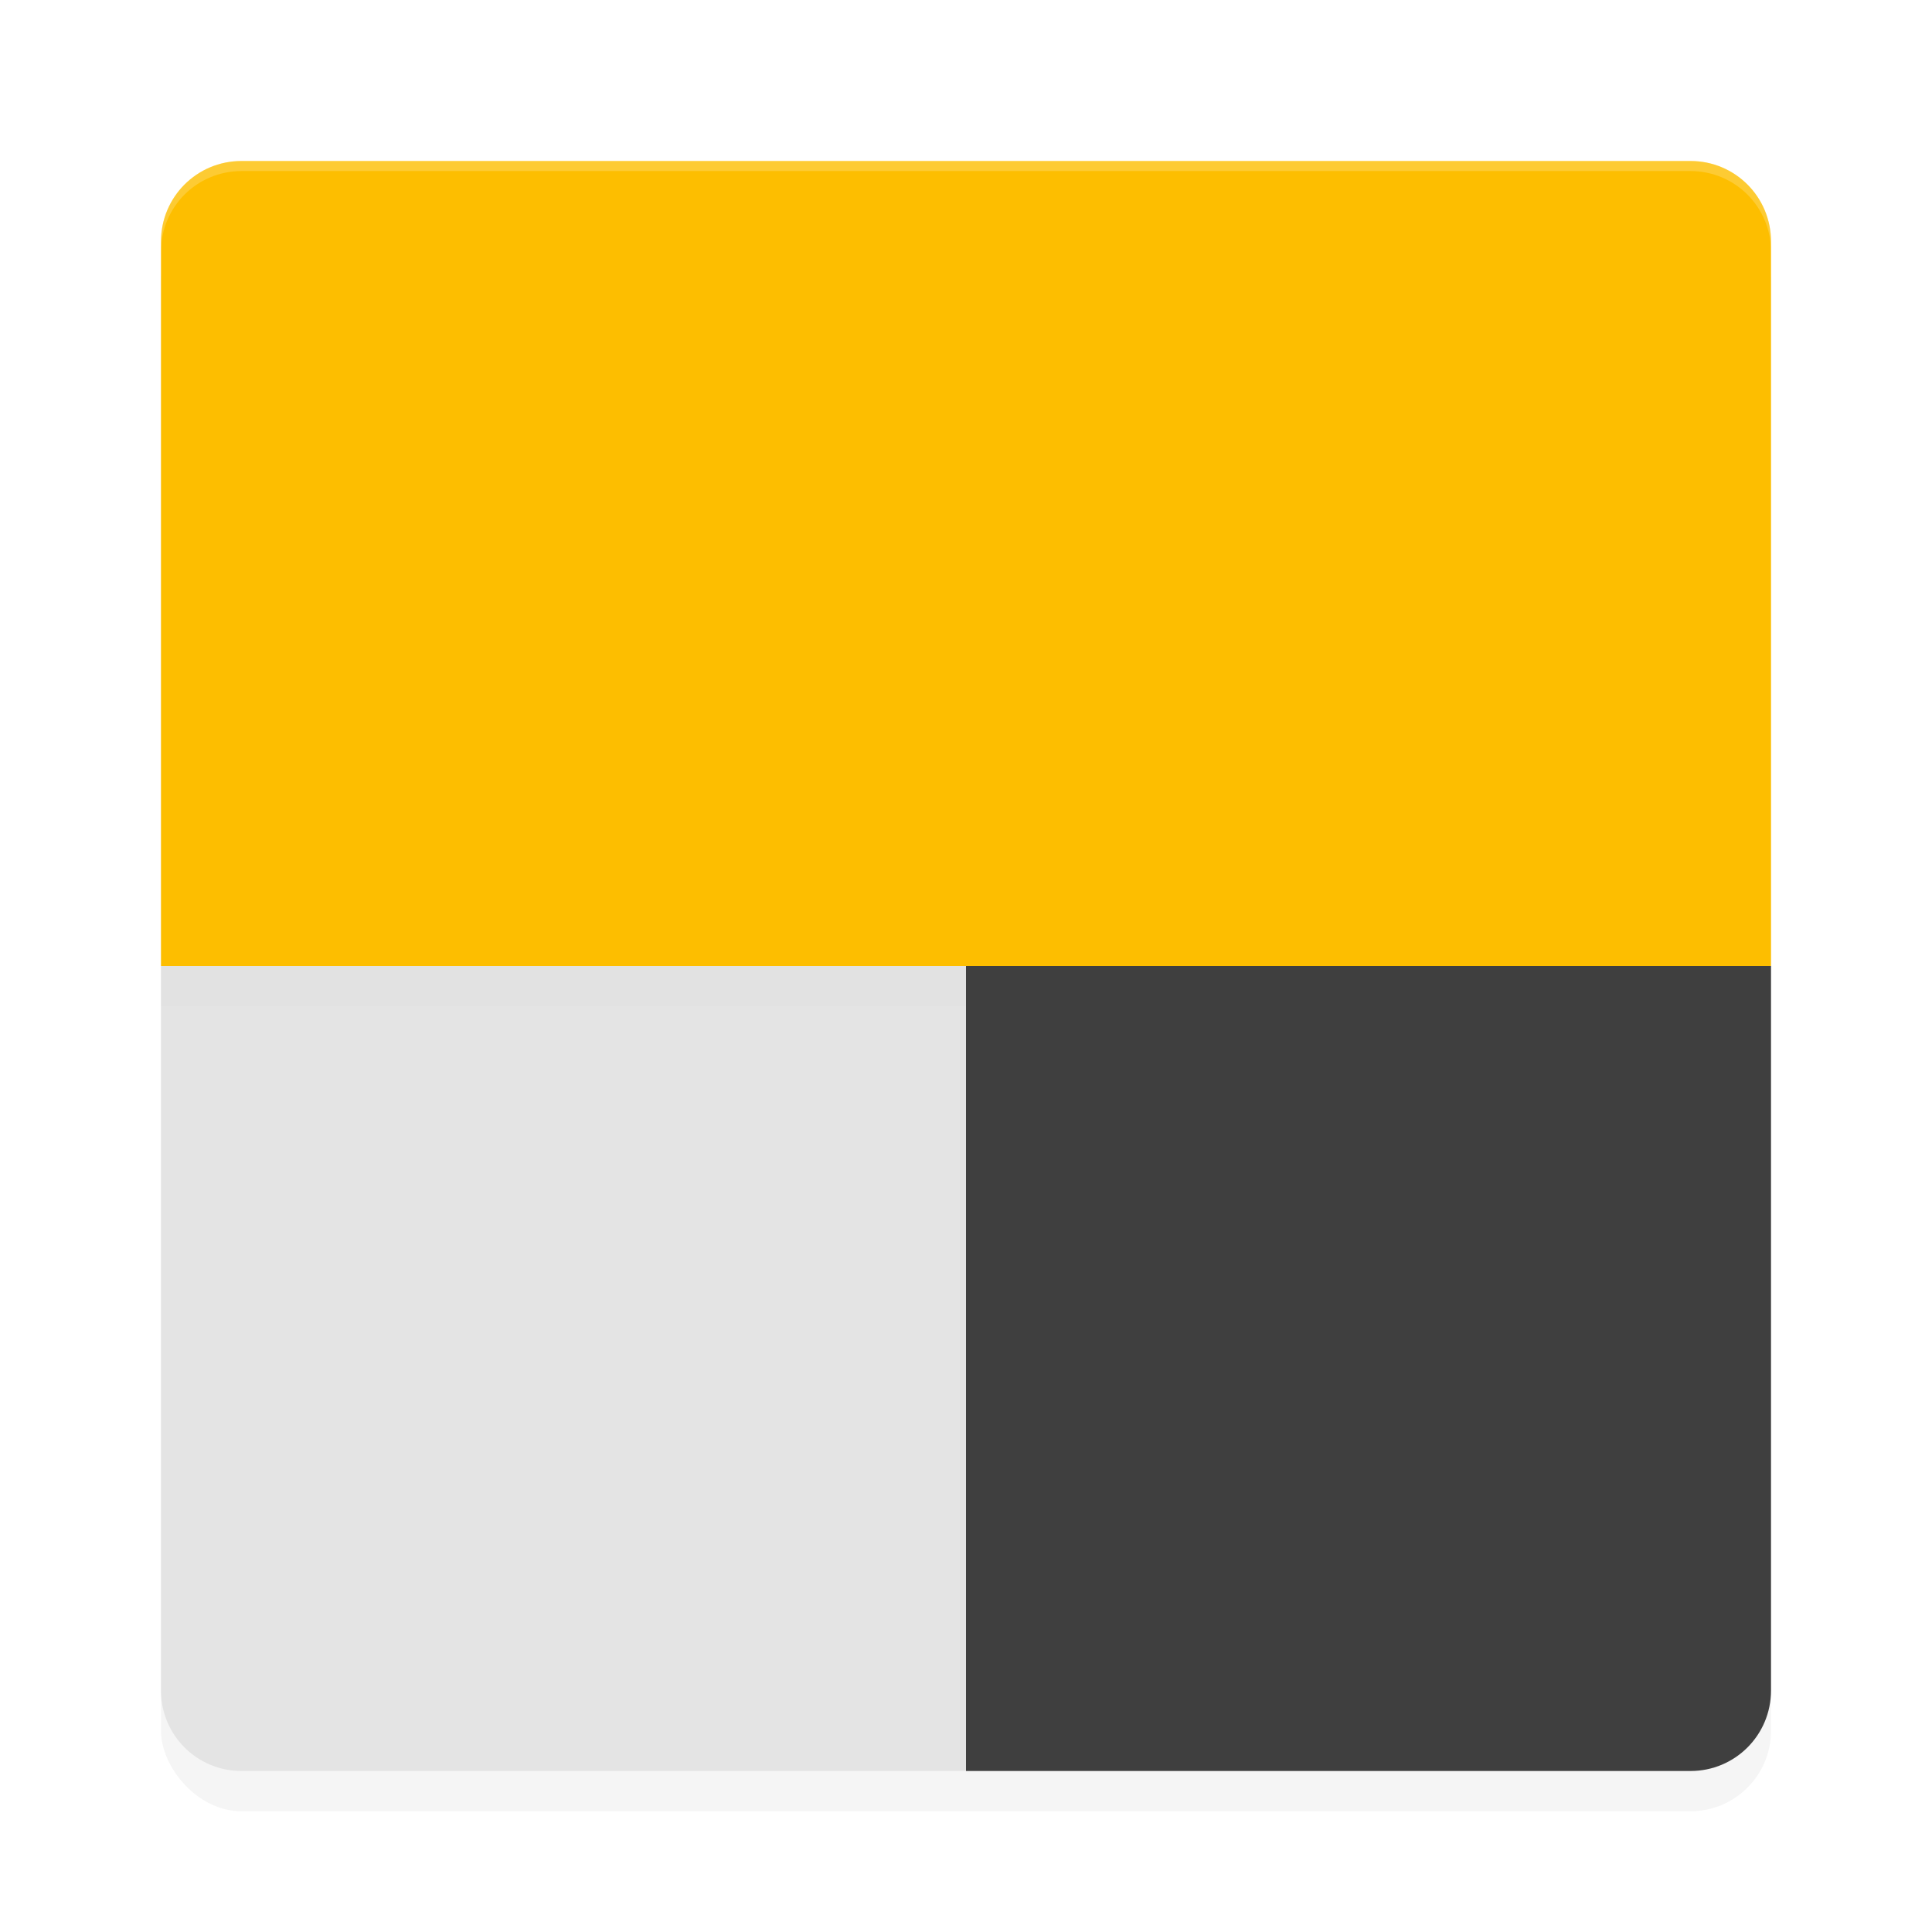 <?xml version='1.0' encoding='utf-8'?>
<svg xmlns="http://www.w3.org/2000/svg" width="192" height="192" version="1" id="svg12">
  <defs>
    <filter style="color-interpolation-filters:sRGB" id="filter860" x="0.05" width="1.10" y="0.05" height="1.10">
      <feGaussianBlur stdDeviation="3.20"/>
    </filter>
    <filter style="color-interpolation-filters:sRGB" id="filter868" x="0.04" width="1.07" y="0.07" height="1.14">
      <feGaussianBlur stdDeviation="2.40"/>
    </filter>
  </defs>
  <rect style="filter:url(#filter860);opacity:0.20" width="160" height="160" x="16" y="20" rx="8" ry="8"/>
  <path style="fill:#e4e4e4" d="M 16 96 L 16 168 C 16 172.43 19.57 176 24 176 L 96 176 L 96 96 L 16 96 z "/>
  <path style="fill:#3f3f3f" d="M 96 96 L 96 176 L 168 176 C 172.43 176 176 172.43 176 168 L 176 96 L 96 96 z "/>
  <path style="filter:url(#filter868);opacity:0.10;fill:#000000" d="m 24,20 c -4.43,0 -8,3.57 -8,8 v 72 H 176 V 28 c 0,-4.43 -3.57,-8 -8,-8 z"/>
  <path style="fill:#fdbe00" d="M 24 16 C 19.57 16 16 19.57 16 24 L 16 96 L 176 96 L 176 24 C 176 19.57 172.43 16 168 16 L 24 16 z "/>
  <path style="opacity:0.20;fill:#ffffff" d="m 24,16 c -4.43,0 -8,3.57 -8,8 v 1 c 0,-4.43 3.57,-8 8,-8 h 144 c 4.43,0 8,3.57 8,8 v -1 c 0,-4.43 -3.57,-8 -8,-8 z"/>
</svg>
